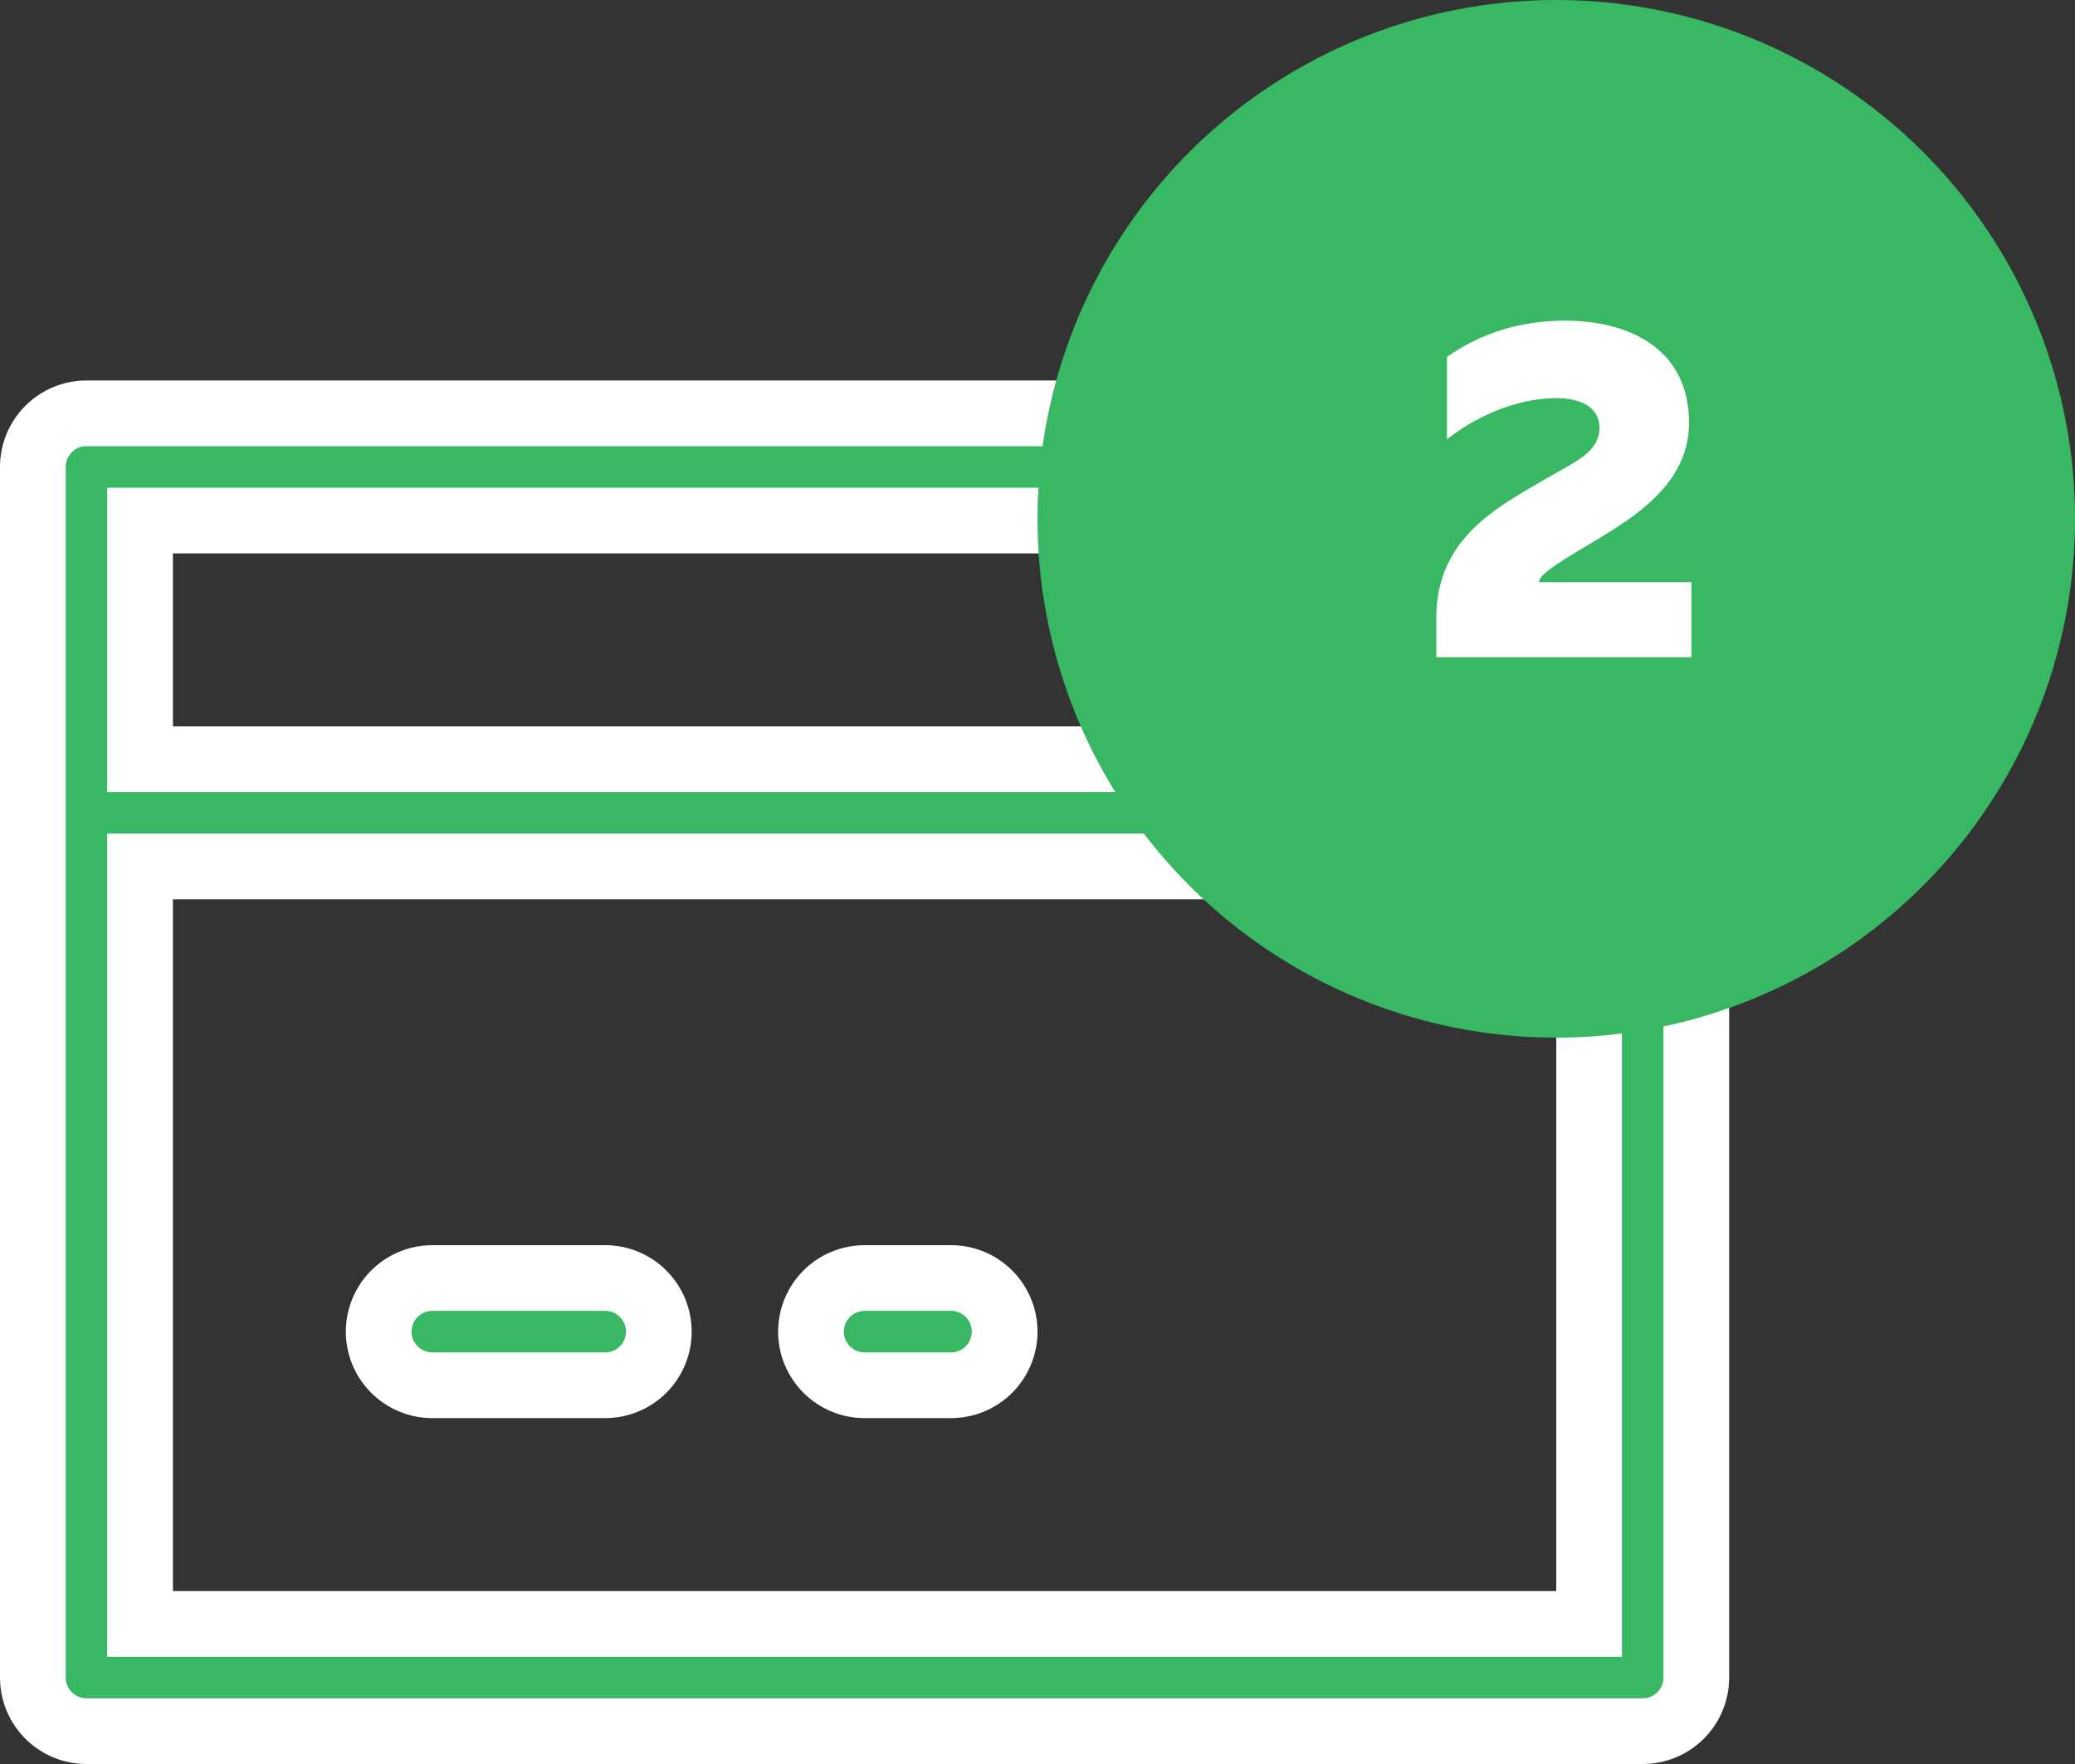 <svg width="60" height="51" viewBox="0 0 60 51" fill="none" xmlns="http://www.w3.org/2000/svg">
<rect x="0" y="0" width="60" height="51" fill="#333333" stroke="none"/>
<path d="M5 25.05H4.05V26V46V46.95H5H45H45.95V46V16V15.05H45H5H4.05V16V21V21.95H5H37.5C37.911 21.95 38.305 22.113 38.596 22.404C38.887 22.695 39.05 23.089 39.05 23.5C39.05 23.911 38.887 24.305 38.596 24.596C38.305 24.887 37.911 25.05 37.5 25.05H5ZM47.5 50.05H2.5C2.089 50.05 1.695 49.887 1.404 49.596C1.113 49.305 0.95 48.911 0.95 48.5V13.5C0.95 13.089 1.113 12.695 1.404 12.404C1.695 12.113 2.089 11.95 2.5 11.95H47.5C47.911 11.95 48.305 12.113 48.596 12.404C48.887 12.695 49.05 13.089 49.05 13.5V48.5C49.05 48.911 48.887 49.305 48.596 49.596C48.305 49.887 47.911 50.05 47.5 50.05ZM12.5 40.05C12.089 40.05 11.695 39.887 11.404 39.596C11.113 39.305 10.95 38.911 10.95 38.5C10.95 38.089 11.113 37.695 11.404 37.404C11.695 37.113 12.089 36.95 12.5 36.95H17.5C17.911 36.95 18.305 37.113 18.596 37.404C18.887 37.695 19.05 38.089 19.05 38.5C19.05 38.911 18.887 39.305 18.596 39.596C18.305 39.887 17.911 40.05 17.5 40.05H12.5ZM25 40.05C24.589 40.05 24.195 39.887 23.904 39.596C23.613 39.305 23.45 38.911 23.45 38.5C23.45 38.089 23.613 37.695 23.904 37.404C24.195 37.113 24.589 36.95 25 36.95H27.5C27.911 36.95 28.305 37.113 28.596 37.404C28.887 37.695 29.05 38.089 29.05 38.5C29.05 38.911 28.887 39.305 28.596 39.596C28.305 39.887 27.911 40.05 27.5 40.05H25Z" fill="#38B863" stroke="white" stroke-width="1.9"/>
<circle cx="45" cy="15" r="15" fill="#38B863"/>
<path d="M41.84 10.32V12.7C42.876 11.888 44.052 11.51 45.004 11.51C45.732 11.51 46.25 11.79 46.25 12.364C46.25 13.092 45.522 13.358 44.64 13.876C43.282 14.674 41.532 15.57 41.532 17.866V19H48.91V16.83H44.5C44.5 16.578 45.298 16.13 46.32 15.514C47.524 14.786 48.84 13.834 48.84 12.224C48.84 10.11 47.146 9.27 45.242 9.27C44.024 9.27 42.848 9.606 41.84 10.32Z" fill="white"/>
</svg>
